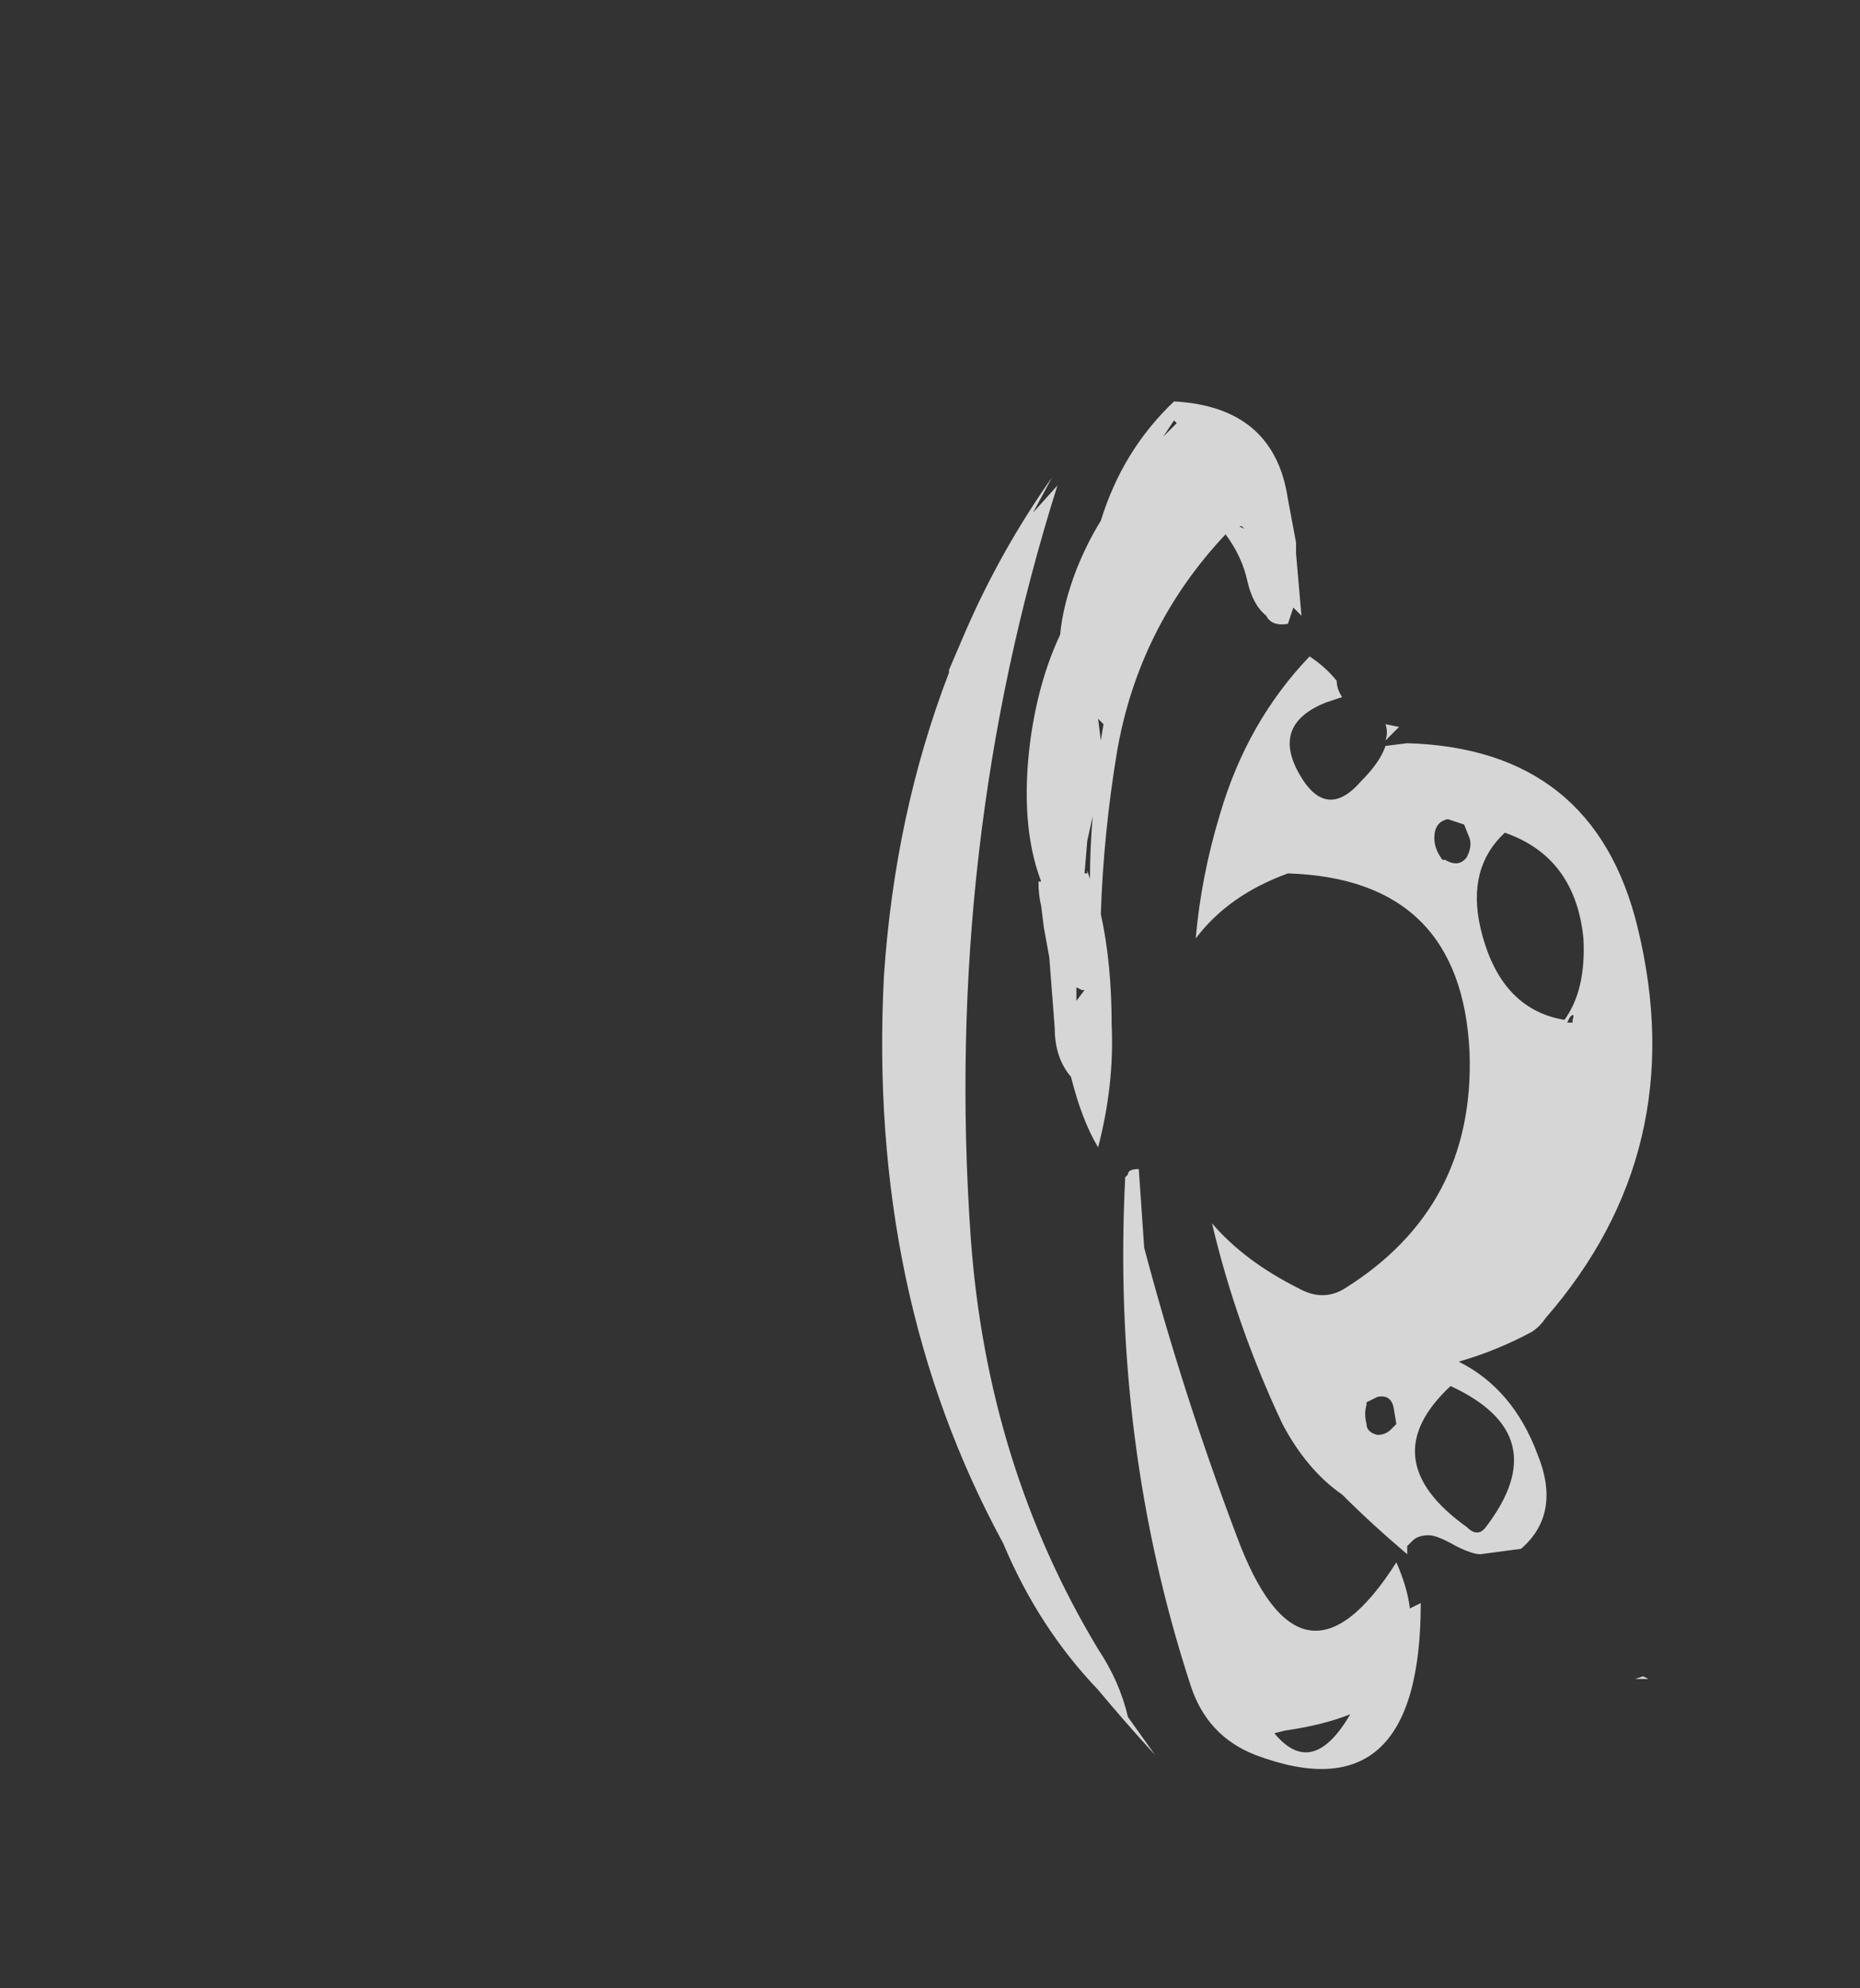 <?xml version="1.0" encoding="UTF-8" standalone="no"?>
<svg xmlns:ffdec="https://www.free-decompiler.com/flash" xmlns:xlink="http://www.w3.org/1999/xlink" ffdec:objectType="frame" height="256.55px" width="240.1px" xmlns="http://www.w3.org/2000/svg">
  <rect width="100%" height="100%" fill="#333333" stroke="none"/>
  <g transform="matrix(1.0, 0.0, 0.0, 1.0, 64.4, 207.9)">
    <use ffdec:characterId="75" height="25.2" transform="matrix(7.0, 0.0, 0.0, 7.0, 49.7, -156.1)" width="14.2" xlink:href="#shape0"/>
  </g>
  <defs>
    <g id="shape0" transform="matrix(1.0, 0.0, 0.0, 1.0, -7.1, 22.3)">
      <path d="M12.5 -21.9 L12.45 -21.95 12.25 -21.65 12.5 -21.9 M14.65 -18.5 L14.55 -18.2 Q14.25 -18.15 14.15 -18.35 13.9 -18.55 13.8 -19.0 13.7 -19.45 13.4 -19.85 11.8 -18.15 11.4 -15.85 11.15 -14.35 11.1 -12.85 11.3 -11.95 11.3 -10.8 11.35 -9.7 11.05 -8.55 10.75 -9.05 10.55 -9.85 10.25 -10.2 10.25 -10.75 10.2 -11.4 10.15 -12.05 L10.05 -12.6 10.0 -13.0 Q9.95 -13.2 9.95 -13.45 L10.0 -13.45 Q9.6 -14.5 9.8 -16.05 9.95 -17.15 10.35 -18.0 10.4 -18.55 10.65 -19.2 10.85 -19.7 11.1 -20.1 11.5 -21.4 12.45 -22.3 14.3 -22.2 14.55 -20.5 L14.7 -19.7 14.7 -19.5 14.8 -18.35 Q14.75 -18.4 14.65 -18.5 M13.7 -20.0 L13.65 -20.0 13.75 -19.95 13.7 -20.0 M16.75 -16.0 Q20.2 -15.9 21.0 -12.6 22.0 -8.5 19.3 -5.4 19.2 -5.25 19.05 -5.15 18.4 -4.8 17.7 -4.6 18.7 -4.1 19.15 -2.9 19.6 -1.8 18.85 -1.15 L18.1 -1.05 Q17.95 -1.05 17.65 -1.2 17.3 -1.4 17.15 -1.4 16.95 -1.4 16.85 -1.3 L16.75 -1.2 16.75 -1.05 Q16.1 -1.6 15.55 -2.15 14.9 -2.6 14.45 -3.45 13.6 -5.25 13.15 -7.15 13.75 -6.45 14.75 -5.95 15.2 -5.7 15.6 -5.95 18.0 -7.45 17.9 -10.3 17.75 -13.5 14.55 -13.6 13.45 -13.2 12.85 -12.4 12.95 -13.55 13.3 -14.7 13.8 -16.4 14.95 -17.6 15.25 -17.4 15.45 -17.15 15.45 -17.0 15.55 -16.85 L15.25 -16.75 Q14.25 -16.35 14.75 -15.45 15.25 -14.55 15.9 -15.3 16.25 -15.65 16.35 -15.95 L16.75 -16.0 M17.8 -14.5 L17.5 -14.6 Q17.25 -14.55 17.25 -14.25 17.25 -14.05 17.4 -13.85 L17.45 -13.85 Q17.7 -13.7 17.85 -13.9 17.95 -14.1 17.9 -14.25 L17.8 -14.5 M16.35 -16.05 Q16.4 -16.2 16.35 -16.35 L16.6 -16.3 16.35 -16.05 M9.85 -20.25 L10.3 -20.75 Q8.2 -14.1 8.7 -6.9 9.0 -2.7 11.05 0.7 11.45 1.3 11.6 1.95 L12.1 2.65 Q11.55 2.05 11.05 1.45 9.95 0.3 9.3 -1.25 6.8 -5.85 7.1 -11.7 7.3 -14.7 8.3 -17.3 L8.3 -17.35 8.6 -18.05 Q9.25 -19.55 10.2 -20.9 L9.85 -20.25 M10.85 -14.2 L10.8 -13.6 10.85 -13.6 10.85 -13.65 10.9 -13.5 Q10.9 -14.05 10.95 -14.65 L10.85 -14.2 M11.1 -16.05 L11.15 -16.35 11.05 -16.45 11.1 -16.05 M10.8 -11.45 L10.75 -11.45 10.65 -11.5 10.65 -11.25 10.8 -11.45 M19.7 -10.85 L19.8 -10.85 19.8 -10.9 Q19.85 -11.05 19.75 -10.95 L19.7 -10.85 M18.1 -12.6 Q18.45 -11.1 19.65 -10.9 20.05 -11.45 20.0 -12.4 19.85 -13.9 18.55 -14.35 17.85 -13.7 18.1 -12.6 M11.6 -8.05 Q11.6 -8.15 11.8 -8.15 L11.9 -6.7 Q12.6 -4.05 13.6 -1.4 14.8 1.85 16.55 -0.9 16.75 -0.45 16.8 -0.05 L17.0 -0.15 Q17.0 3.8 13.95 2.65 13.05 2.3 12.75 1.35 11.3 -3.1 11.55 -8.0 L11.6 -8.05 M20.95 1.25 L21.1 1.2 21.2 1.25 20.95 1.25 M17.85 -1.55 Q18.05 -1.35 18.2 -1.55 19.5 -3.25 17.55 -4.15 16.1 -2.8 17.85 -1.55 M16.2 -3.95 L16.0 -3.85 16.0 -3.8 Q15.95 -3.65 16.0 -3.45 16.0 -3.3 16.2 -3.25 16.35 -3.25 16.45 -3.35 L16.55 -3.45 16.5 -3.75 Q16.45 -4.0 16.2 -3.95 M14.5 2.2 L14.3 2.25 Q15.0 3.1 15.7 1.9 15.2 2.1 14.5 2.2" fill="#ffffff" fill-opacity="0.8" fill-rule="evenodd" stroke="none"/>
    </g>
  </defs>
</svg>

